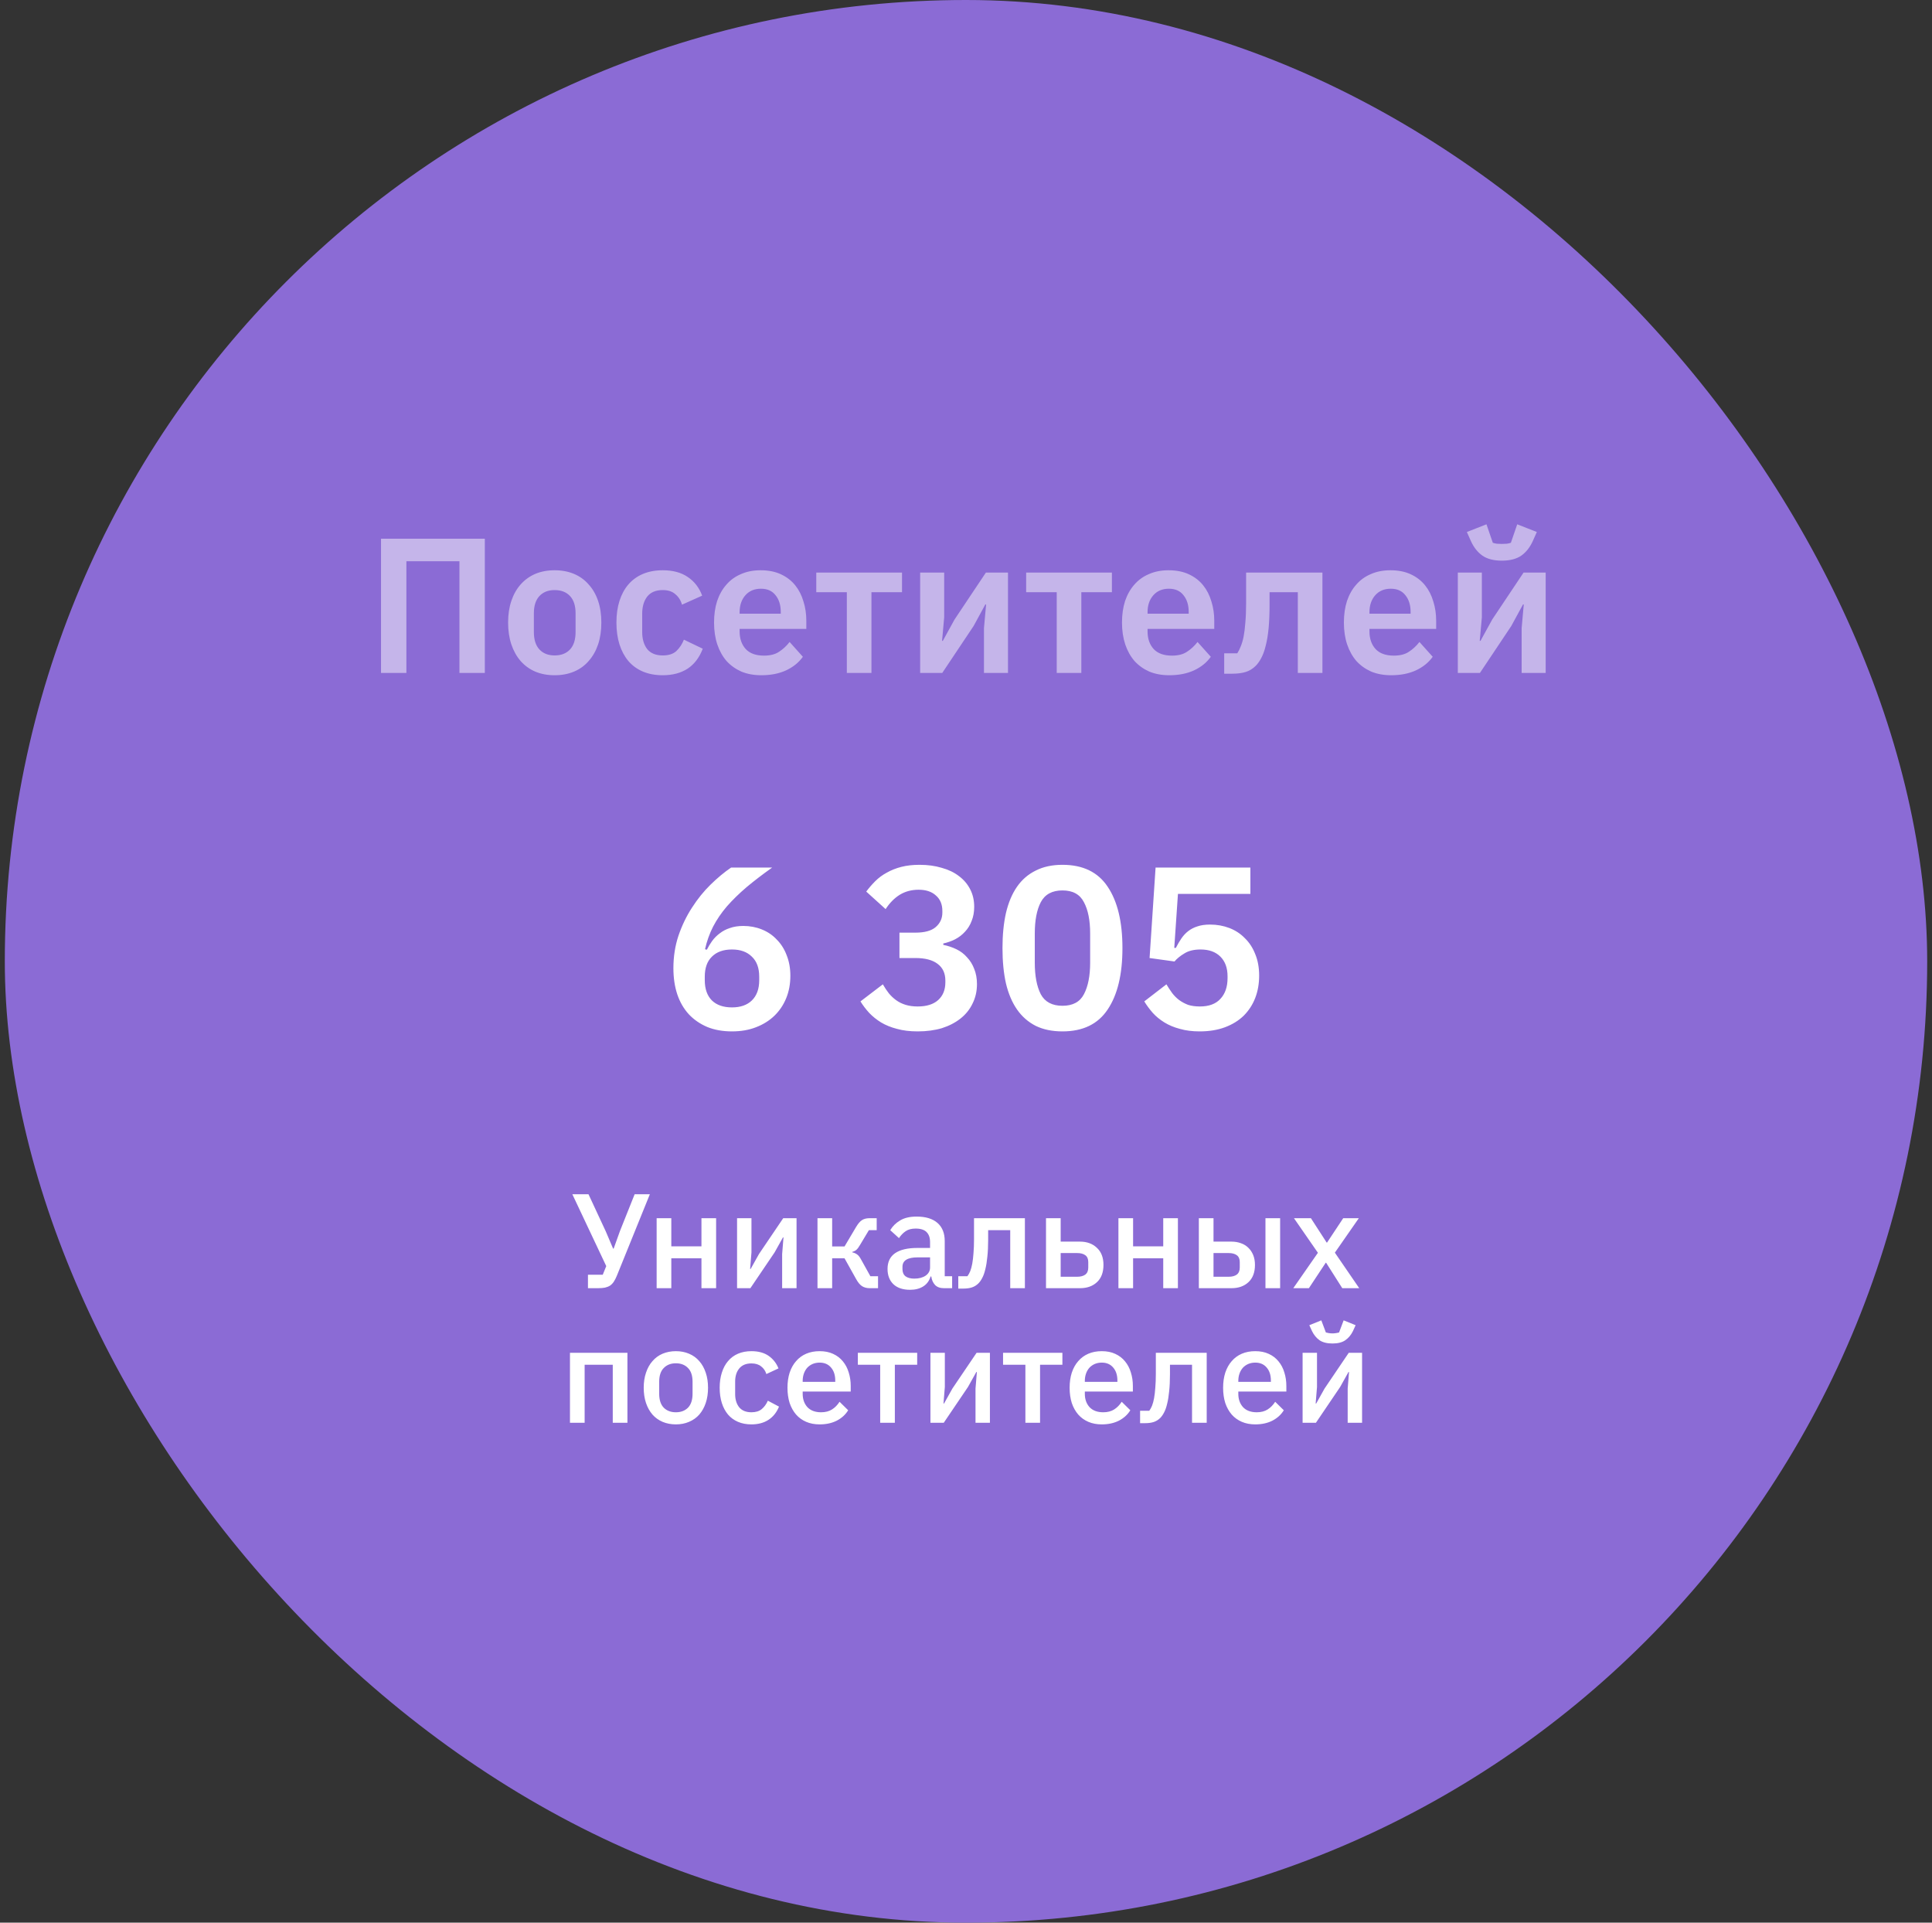 <svg width="201" height="200" viewBox="0 0 201 200" fill="none" xmlns="http://www.w3.org/2000/svg">
<rect x="0" y="0" width="201" height="200" fill="#333333" stroke="none"/>
<rect x="0.5" width="200" height="200" rx="100" fill="#8B6BD5"/>
<path opacity="0.5" d="M39.64 56.04H50.44V70H47.8V58.38H42.28V70H39.64V56.04ZM57.702 70.24C56.955 70.24 56.282 70.113 55.682 69.86C55.095 69.607 54.589 69.24 54.162 68.76C53.749 68.28 53.429 67.707 53.202 67.04C52.975 66.36 52.862 65.6 52.862 64.76C52.862 63.92 52.975 63.167 53.202 62.5C53.429 61.833 53.749 61.267 54.162 60.8C54.589 60.32 55.095 59.953 55.682 59.7C56.282 59.447 56.955 59.32 57.702 59.32C58.449 59.32 59.122 59.447 59.722 59.7C60.322 59.953 60.829 60.32 61.242 60.8C61.669 61.267 61.995 61.833 62.222 62.5C62.449 63.167 62.562 63.92 62.562 64.76C62.562 65.6 62.449 66.36 62.222 67.04C61.995 67.707 61.669 68.28 61.242 68.76C60.829 69.24 60.322 69.607 59.722 69.86C59.122 70.113 58.449 70.24 57.702 70.24ZM57.702 68.18C58.382 68.18 58.915 67.973 59.302 67.56C59.689 67.147 59.882 66.54 59.882 65.74V63.8C59.882 63.013 59.689 62.413 59.302 62C58.915 61.587 58.382 61.38 57.702 61.38C57.035 61.38 56.509 61.587 56.122 62C55.735 62.413 55.542 63.013 55.542 63.8V65.74C55.542 66.54 55.735 67.147 56.122 67.56C56.509 67.973 57.035 68.18 57.702 68.18ZM68.952 70.24C68.178 70.24 67.492 70.113 66.892 69.86C66.292 69.607 65.785 69.24 65.372 68.76C64.972 68.28 64.665 67.707 64.452 67.04C64.238 66.36 64.132 65.6 64.132 64.76C64.132 63.92 64.238 63.167 64.452 62.5C64.665 61.833 64.972 61.267 65.372 60.8C65.785 60.32 66.292 59.953 66.892 59.7C67.492 59.447 68.178 59.32 68.952 59.32C70.005 59.32 70.872 59.553 71.552 60.02C72.245 60.487 72.745 61.133 73.052 61.96L70.952 62.9C70.832 62.46 70.605 62.1 70.272 61.82C69.952 61.527 69.512 61.38 68.952 61.38C68.232 61.38 67.692 61.607 67.332 62.06C66.985 62.513 66.812 63.107 66.812 63.84V65.74C66.812 66.473 66.985 67.067 67.332 67.52C67.692 67.96 68.232 68.18 68.952 68.18C69.565 68.18 70.038 68.027 70.372 67.72C70.705 67.4 70.965 67.007 71.152 66.54L73.112 67.48C72.765 68.4 72.238 69.093 71.532 69.56C70.825 70.013 69.965 70.24 68.952 70.24ZM79.208 70.24C78.434 70.24 77.741 70.113 77.128 69.86C76.528 69.593 76.014 69.227 75.588 68.76C75.174 68.28 74.855 67.707 74.628 67.04C74.401 66.36 74.288 65.6 74.288 64.76C74.288 63.933 74.394 63.187 74.608 62.52C74.835 61.853 75.154 61.287 75.568 60.82C75.981 60.34 76.488 59.973 77.088 59.72C77.688 59.453 78.368 59.32 79.128 59.32C79.941 59.32 80.648 59.46 81.248 59.74C81.848 60.02 82.341 60.4 82.728 60.88C83.115 61.36 83.401 61.92 83.588 62.56C83.788 63.187 83.888 63.86 83.888 64.58V65.42H76.948V65.68C76.948 66.44 77.161 67.053 77.588 67.52C78.014 67.973 78.648 68.2 79.488 68.2C80.128 68.2 80.648 68.067 81.048 67.8C81.461 67.533 81.828 67.193 82.148 66.78L83.528 68.32C83.101 68.92 82.514 69.393 81.768 69.74C81.034 70.073 80.181 70.24 79.208 70.24ZM79.168 61.24C78.488 61.24 77.948 61.467 77.548 61.92C77.148 62.373 76.948 62.96 76.948 63.68V63.84H81.228V63.66C81.228 62.94 81.048 62.36 80.688 61.92C80.341 61.467 79.835 61.24 79.168 61.24ZM88.103 61.6H84.923V59.56H93.843V61.6H90.663V70H88.103V61.6ZM95.73 59.56H98.23V64.22L98.01 66.66H98.09L99.31 64.44L102.57 59.56H104.87V70H102.37V65.34L102.59 62.88H102.51L101.29 65.12L98.03 70H95.73V59.56ZM109.939 61.6H106.759V59.56H115.679V61.6H112.499V70H109.939V61.6ZM121.649 70.24C120.876 70.24 120.183 70.113 119.569 69.86C118.969 69.593 118.456 69.227 118.029 68.76C117.616 68.28 117.296 67.707 117.069 67.04C116.843 66.36 116.729 65.6 116.729 64.76C116.729 63.933 116.836 63.187 117.049 62.52C117.276 61.853 117.596 61.287 118.009 60.82C118.423 60.34 118.929 59.973 119.529 59.72C120.129 59.453 120.809 59.32 121.569 59.32C122.383 59.32 123.089 59.46 123.689 59.74C124.289 60.02 124.783 60.4 125.169 60.88C125.556 61.36 125.843 61.92 126.029 62.56C126.229 63.187 126.329 63.86 126.329 64.58V65.42H119.389V65.68C119.389 66.44 119.603 67.053 120.029 67.52C120.456 67.973 121.089 68.2 121.929 68.2C122.569 68.2 123.089 68.067 123.489 67.8C123.903 67.533 124.269 67.193 124.589 66.78L125.969 68.32C125.543 68.92 124.956 69.393 124.209 69.74C123.476 70.073 122.623 70.24 121.649 70.24ZM121.609 61.24C120.929 61.24 120.389 61.467 119.989 61.92C119.589 62.373 119.389 62.96 119.389 63.68V63.84H123.669V63.66C123.669 62.94 123.489 62.36 123.129 61.92C122.783 61.467 122.276 61.24 121.609 61.24ZM127.362 67.96H128.722C128.855 67.76 128.975 67.52 129.082 67.24C129.202 66.96 129.302 66.62 129.382 66.22C129.462 65.807 129.522 65.32 129.562 64.76C129.615 64.187 129.642 63.52 129.642 62.76V59.56H137.582V70H135.022V61.6H132.082V62.88C132.082 63.827 132.048 64.653 131.982 65.36C131.915 66.053 131.815 66.653 131.682 67.16C131.562 67.667 131.408 68.093 131.222 68.44C131.048 68.773 130.855 69.047 130.642 69.26C130.335 69.567 129.988 69.78 129.602 69.9C129.215 70.02 128.742 70.08 128.182 70.08H127.362V67.96ZM144.735 70.24C143.962 70.24 143.268 70.113 142.655 69.86C142.055 69.593 141.542 69.227 141.115 68.76C140.702 68.28 140.382 67.707 140.155 67.04C139.928 66.36 139.815 65.6 139.815 64.76C139.815 63.933 139.922 63.187 140.135 62.52C140.362 61.853 140.682 61.287 141.095 60.82C141.508 60.34 142.015 59.973 142.615 59.72C143.215 59.453 143.895 59.32 144.655 59.32C145.468 59.32 146.175 59.46 146.775 59.74C147.375 60.02 147.868 60.4 148.255 60.88C148.642 61.36 148.928 61.92 149.115 62.56C149.315 63.187 149.415 63.86 149.415 64.58V65.42H142.475V65.68C142.475 66.44 142.688 67.053 143.115 67.52C143.542 67.973 144.175 68.2 145.015 68.2C145.655 68.2 146.175 68.067 146.575 67.8C146.988 67.533 147.355 67.193 147.675 66.78L149.055 68.32C148.628 68.92 148.042 69.393 147.295 69.74C146.562 70.073 145.708 70.24 144.735 70.24ZM144.695 61.24C144.015 61.24 143.475 61.467 143.075 61.92C142.675 62.373 142.475 62.96 142.475 63.68V63.84H146.755V63.66C146.755 62.94 146.575 62.36 146.215 61.92C145.868 61.467 145.362 61.24 144.695 61.24ZM151.668 59.56H154.168V64.22L153.948 66.66H154.028L155.248 64.44L158.508 59.56H160.808V70H158.308V65.34L158.528 62.88H158.448L157.228 65.12L153.968 70H151.668V59.56ZM156.248 58.32C155.408 58.32 154.734 58.147 154.228 57.8C153.721 57.44 153.321 56.933 153.028 56.28L152.608 55.34L154.648 54.54L155.308 56.46C155.414 56.5 155.554 56.533 155.728 56.56C155.901 56.573 156.074 56.58 156.248 56.58C156.421 56.58 156.594 56.573 156.768 56.56C156.941 56.533 157.081 56.5 157.188 56.46L157.848 54.54L159.888 55.34L159.468 56.28C159.174 56.933 158.774 57.44 158.268 57.8C157.761 58.147 157.088 58.32 156.248 58.32Z" fill="white"/>
<path d="M76.155 107.288C75.195 107.288 74.339 107.136 73.587 106.832C72.835 106.512 72.195 106.072 71.667 105.512C71.139 104.936 70.739 104.248 70.467 103.448C70.195 102.632 70.059 101.72 70.059 100.712C70.059 99.512 70.235 98.384 70.587 97.328C70.955 96.256 71.427 95.28 72.003 94.4C72.579 93.504 73.219 92.712 73.923 92.024C74.643 91.32 75.355 90.728 76.059 90.248H80.331C79.339 90.952 78.451 91.632 77.667 92.288C76.899 92.944 76.219 93.608 75.627 94.28C75.051 94.952 74.571 95.656 74.187 96.392C73.819 97.112 73.539 97.896 73.347 98.744L73.539 98.792C73.699 98.472 73.883 98.168 74.091 97.88C74.315 97.576 74.579 97.312 74.883 97.088C75.187 96.848 75.539 96.664 75.939 96.536C76.339 96.392 76.803 96.32 77.331 96.32C78.019 96.32 78.659 96.44 79.251 96.68C79.859 96.92 80.379 97.272 80.811 97.736C81.259 98.184 81.603 98.728 81.843 99.368C82.099 100.008 82.227 100.72 82.227 101.504C82.227 102.352 82.083 103.128 81.795 103.832C81.507 104.536 81.099 105.144 80.571 105.656C80.043 106.168 79.403 106.568 78.651 106.856C77.915 107.144 77.083 107.288 76.155 107.288ZM76.155 104.792C77.035 104.792 77.723 104.552 78.219 104.072C78.731 103.576 78.987 102.872 78.987 101.96V101.6C78.987 100.688 78.731 99.992 78.219 99.512C77.723 99.016 77.035 98.768 76.155 98.768C75.259 98.768 74.563 99.016 74.067 99.512C73.571 99.992 73.323 100.688 73.323 101.6V101.96C73.323 102.872 73.571 103.576 74.067 104.072C74.563 104.552 75.259 104.792 76.155 104.792ZM95.233 97.016C96.193 97.016 96.897 96.824 97.345 96.44C97.809 96.04 98.041 95.536 98.041 94.928V94.76C98.041 94.072 97.817 93.536 97.369 93.152C96.937 92.752 96.337 92.552 95.569 92.552C94.833 92.552 94.177 92.728 93.601 93.08C93.041 93.432 92.553 93.928 92.137 94.568L90.121 92.744C90.409 92.36 90.721 92 91.057 91.664C91.409 91.312 91.809 91.016 92.257 90.776C92.705 90.52 93.209 90.32 93.769 90.176C94.329 90.032 94.961 89.96 95.665 89.96C96.513 89.96 97.281 90.064 97.969 90.272C98.673 90.464 99.273 90.752 99.769 91.136C100.281 91.52 100.673 91.984 100.945 92.528C101.217 93.056 101.353 93.656 101.353 94.328C101.353 94.872 101.265 95.36 101.089 95.792C100.929 96.224 100.697 96.6 100.393 96.92C100.105 97.24 99.761 97.504 99.361 97.712C98.977 97.904 98.569 98.048 98.137 98.144V98.288C98.617 98.384 99.073 98.536 99.505 98.744C99.937 98.952 100.305 99.232 100.609 99.584C100.929 99.92 101.177 100.32 101.353 100.784C101.545 101.248 101.641 101.776 101.641 102.368C101.641 103.104 101.489 103.776 101.185 104.384C100.897 104.992 100.481 105.512 99.937 105.944C99.393 106.376 98.745 106.712 97.993 106.952C97.241 107.176 96.401 107.288 95.473 107.288C94.657 107.288 93.937 107.2 93.313 107.024C92.689 106.864 92.137 106.64 91.657 106.352C91.193 106.064 90.785 105.736 90.433 105.368C90.081 104.984 89.777 104.584 89.521 104.168L91.849 102.392C92.041 102.728 92.249 103.04 92.473 103.328C92.697 103.6 92.953 103.84 93.241 104.048C93.529 104.256 93.857 104.416 94.225 104.528C94.593 104.64 95.009 104.696 95.473 104.696C96.401 104.696 97.113 104.472 97.609 104.024C98.105 103.576 98.353 102.96 98.353 102.176V102.008C98.353 101.24 98.081 100.656 97.537 100.256C97.009 99.856 96.241 99.656 95.233 99.656H93.577V97.016H95.233ZM110.536 107.288C109.464 107.288 108.536 107.096 107.752 106.712C106.968 106.312 106.32 105.744 105.808 105.008C105.296 104.272 104.912 103.368 104.656 102.296C104.416 101.224 104.296 100 104.296 98.624C104.296 97.264 104.416 96.048 104.656 94.976C104.912 93.888 105.296 92.976 105.808 92.24C106.32 91.504 106.968 90.944 107.752 90.56C108.536 90.16 109.464 89.96 110.536 89.96C112.664 89.96 114.232 90.72 115.24 92.24C116.264 93.76 116.776 95.888 116.776 98.624C116.776 101.36 116.264 103.488 115.24 105.008C114.232 106.528 112.664 107.288 110.536 107.288ZM110.536 104.624C111.608 104.624 112.352 104.224 112.768 103.424C113.2 102.608 113.416 101.512 113.416 100.136V97.112C113.416 95.736 113.2 94.648 112.768 93.848C112.352 93.032 111.608 92.624 110.536 92.624C109.464 92.624 108.712 93.032 108.28 93.848C107.864 94.648 107.656 95.736 107.656 97.112V100.136C107.656 101.512 107.864 102.608 108.28 103.424C108.712 104.224 109.464 104.624 110.536 104.624ZM130.087 92.984H122.551L122.167 98.6H122.335C122.511 98.248 122.703 97.92 122.911 97.616C123.119 97.312 123.359 97.056 123.631 96.848C123.903 96.64 124.215 96.48 124.567 96.368C124.935 96.24 125.375 96.176 125.887 96.176C126.607 96.176 127.279 96.296 127.903 96.536C128.527 96.776 129.063 97.128 129.511 97.592C129.975 98.04 130.335 98.592 130.591 99.248C130.863 99.904 130.999 100.648 130.999 101.48C130.999 102.328 130.863 103.104 130.591 103.808C130.319 104.512 129.919 105.128 129.391 105.656C128.863 106.168 128.215 106.568 127.447 106.856C126.679 107.144 125.799 107.288 124.807 107.288C124.039 107.288 123.351 107.2 122.743 107.024C122.135 106.864 121.599 106.64 121.135 106.352C120.671 106.064 120.271 105.736 119.935 105.368C119.599 104.984 119.303 104.584 119.047 104.168L121.351 102.392C121.543 102.712 121.743 103.016 121.951 103.304C122.159 103.576 122.399 103.816 122.671 104.024C122.959 104.232 123.271 104.4 123.607 104.528C123.959 104.64 124.367 104.696 124.831 104.696C125.775 104.696 126.487 104.432 126.967 103.904C127.463 103.376 127.711 102.656 127.711 101.744V101.552C127.711 100.688 127.463 100.008 126.967 99.512C126.471 99.016 125.783 98.768 124.903 98.768C124.215 98.768 123.655 98.904 123.223 99.176C122.791 99.432 122.447 99.712 122.191 100.016L119.599 99.656L120.223 90.248H130.087V92.984Z" fill="white"/>
<path d="M61.169 132.6H62.709L63.073 131.704L59.545 124.228H61.225L63.017 128.078L63.787 129.884H63.843L64.501 128.05L66.027 124.228H67.609L64.179 132.698C64.076 132.95 63.969 133.16 63.857 133.328C63.745 133.496 63.614 133.631 63.465 133.734C63.315 133.827 63.138 133.897 62.933 133.944C62.737 133.981 62.499 134 62.219 134H61.169V132.6ZM68.315 126.72H69.841V129.646H72.977V126.72H74.503V134H72.977V130.892H69.841V134H68.315V126.72ZM76.682 126.72H78.18V130.276L78.04 131.998H78.096L78.964 130.444L81.484 126.72H82.87V134H81.372V130.444L81.512 128.722H81.456L80.588 130.276L78.068 134H76.682V126.72ZM85.049 126.72H86.575V129.66H87.863L89.067 127.63C89.272 127.285 89.478 127.047 89.683 126.916C89.888 126.785 90.15 126.72 90.467 126.72H91.209V127.966H90.397L89.473 129.506C89.333 129.749 89.207 129.917 89.095 130.01C88.992 130.103 88.852 130.173 88.675 130.22V130.276C88.862 130.313 89.025 130.383 89.165 130.486C89.305 130.579 89.44 130.747 89.571 130.99L90.551 132.754H91.349V134H90.481C90.173 134 89.907 133.93 89.683 133.79C89.468 133.65 89.263 133.403 89.067 133.048L87.863 130.892H86.575V134H85.049V126.72ZM98.203 134C97.802 134 97.494 133.888 97.279 133.664C97.065 133.431 96.934 133.137 96.887 132.782H96.817C96.677 133.239 96.421 133.585 96.047 133.818C95.674 134.051 95.221 134.168 94.689 134.168C93.933 134.168 93.35 133.972 92.939 133.58C92.538 133.188 92.337 132.661 92.337 131.998C92.337 131.27 92.599 130.724 93.121 130.36C93.653 129.996 94.428 129.814 95.445 129.814H96.761V129.198C96.761 128.75 96.64 128.405 96.397 128.162C96.155 127.919 95.777 127.798 95.263 127.798C94.834 127.798 94.484 127.891 94.213 128.078C93.943 128.265 93.714 128.503 93.527 128.792L92.617 127.966C92.86 127.555 93.201 127.219 93.639 126.958C94.078 126.687 94.652 126.552 95.361 126.552C96.304 126.552 97.027 126.771 97.531 127.21C98.035 127.649 98.287 128.279 98.287 129.1V132.754H99.057V134H98.203ZM95.123 133.006C95.599 133.006 95.991 132.903 96.299 132.698C96.607 132.483 96.761 132.199 96.761 131.844V130.794H95.473C94.419 130.794 93.891 131.121 93.891 131.774V132.026C93.891 132.353 93.999 132.6 94.213 132.768C94.437 132.927 94.741 133.006 95.123 133.006ZM99.697 132.754H100.649C100.761 132.605 100.859 132.427 100.943 132.222C101.027 132.007 101.097 131.746 101.153 131.438C101.209 131.13 101.251 130.771 101.279 130.36C101.316 129.94 101.335 129.45 101.335 128.89V126.72H106.627V134H105.101V127.966H102.805V128.96C102.805 129.632 102.777 130.22 102.721 130.724C102.674 131.228 102.604 131.662 102.511 132.026C102.427 132.39 102.32 132.693 102.189 132.936C102.068 133.169 101.937 133.356 101.797 133.496C101.601 133.692 101.377 133.832 101.125 133.916C100.873 134 100.57 134.042 100.215 134.042H99.697V132.754ZM108.824 126.72H110.35V129.156H112.352C113.08 129.156 113.668 129.371 114.116 129.8C114.574 130.22 114.802 130.813 114.802 131.578C114.802 132.353 114.578 132.95 114.13 133.37C113.682 133.79 113.094 134 112.366 134H108.824V126.72ZM112.072 132.81C112.427 132.81 112.707 132.735 112.912 132.586C113.118 132.427 113.22 132.185 113.22 131.858V131.284C113.22 130.957 113.118 130.719 112.912 130.57C112.707 130.421 112.427 130.346 112.072 130.346H110.35V132.81H112.072ZM116.358 126.72H117.884V129.646H121.02V126.72H122.546V134H121.02V130.892H117.884V134H116.358V126.72ZM124.725 126.72H126.251V129.156H128.113C128.477 129.156 128.808 129.212 129.107 129.324C129.405 129.427 129.662 129.585 129.877 129.8C130.091 130.005 130.259 130.257 130.381 130.556C130.502 130.855 130.563 131.195 130.563 131.578C130.563 132.353 130.339 132.95 129.891 133.37C129.443 133.79 128.855 134 128.127 134H124.725V126.72ZM127.833 132.81C128.187 132.81 128.467 132.735 128.673 132.586C128.878 132.427 128.981 132.185 128.981 131.858V131.284C128.981 130.957 128.878 130.719 128.673 130.57C128.467 130.421 128.187 130.346 127.833 130.346H126.251V132.81H127.833ZM131.655 126.72H133.181V134H131.655V126.72ZM134.55 134L137.112 130.318L134.62 126.72H136.384L138.022 129.254H138.064L139.744 126.72H141.368L138.876 130.304L141.41 134H139.646L137.966 131.354H137.924L136.174 134H134.55ZM59.298 140.72H65.276V148H63.75V141.966H60.824V148H59.298V140.72ZM70.316 148.168C69.812 148.168 69.35 148.079 68.93 147.902C68.519 147.725 68.169 147.473 67.88 147.146C67.591 146.81 67.367 146.409 67.208 145.942C67.049 145.466 66.97 144.939 66.97 144.36C66.97 143.781 67.049 143.259 67.208 142.792C67.367 142.316 67.591 141.915 67.88 141.588C68.169 141.252 68.519 140.995 68.93 140.818C69.35 140.641 69.812 140.552 70.316 140.552C70.82 140.552 71.278 140.641 71.688 140.818C72.108 140.995 72.463 141.252 72.752 141.588C73.041 141.915 73.266 142.316 73.424 142.792C73.583 143.259 73.662 143.781 73.662 144.36C73.662 144.939 73.583 145.466 73.424 145.942C73.266 146.409 73.041 146.81 72.752 147.146C72.463 147.473 72.108 147.725 71.688 147.902C71.278 148.079 70.82 148.168 70.316 148.168ZM70.316 146.908C70.839 146.908 71.259 146.749 71.576 146.432C71.894 146.105 72.052 145.62 72.052 144.976V143.744C72.052 143.1 71.894 142.619 71.576 142.302C71.259 141.975 70.839 141.812 70.316 141.812C69.793 141.812 69.374 141.975 69.056 142.302C68.739 142.619 68.58 143.1 68.58 143.744V144.976C68.58 145.62 68.739 146.105 69.056 146.432C69.374 146.749 69.793 146.908 70.316 146.908ZM78.177 148.168C77.654 148.168 77.187 148.079 76.776 147.902C76.366 147.725 76.02 147.473 75.74 147.146C75.46 146.81 75.246 146.409 75.097 145.942C74.947 145.466 74.873 144.939 74.873 144.36C74.873 143.781 74.947 143.259 75.097 142.792C75.246 142.316 75.46 141.915 75.74 141.588C76.02 141.252 76.366 140.995 76.776 140.818C77.187 140.641 77.654 140.552 78.177 140.552C78.904 140.552 79.502 140.715 79.969 141.042C80.435 141.369 80.776 141.803 80.99 142.344L79.731 142.932C79.628 142.596 79.446 142.33 79.184 142.134C78.933 141.929 78.597 141.826 78.177 141.826C77.617 141.826 77.192 142.003 76.903 142.358C76.623 142.703 76.483 143.156 76.483 143.716V145.018C76.483 145.578 76.623 146.035 76.903 146.39C77.192 146.735 77.617 146.908 78.177 146.908C78.624 146.908 78.979 146.801 79.24 146.586C79.511 146.362 79.726 146.068 79.885 145.704L81.046 146.32C80.804 146.917 80.44 147.375 79.954 147.692C79.469 148.009 78.876 148.168 78.177 148.168ZM85.273 148.168C84.751 148.168 84.284 148.079 83.873 147.902C83.463 147.725 83.112 147.473 82.823 147.146C82.534 146.81 82.31 146.409 82.151 145.942C82.002 145.466 81.927 144.939 81.927 144.36C81.927 143.781 82.002 143.259 82.151 142.792C82.31 142.316 82.534 141.915 82.823 141.588C83.112 141.252 83.463 140.995 83.873 140.818C84.284 140.641 84.751 140.552 85.273 140.552C85.805 140.552 86.272 140.645 86.673 140.832C87.084 141.019 87.424 141.28 87.695 141.616C87.966 141.943 88.166 142.325 88.297 142.764C88.437 143.203 88.507 143.674 88.507 144.178V144.752H83.509V144.99C83.509 145.55 83.672 146.012 83.999 146.376C84.335 146.731 84.811 146.908 85.427 146.908C85.875 146.908 86.253 146.81 86.561 146.614C86.869 146.418 87.13 146.152 87.345 145.816L88.241 146.698C87.971 147.146 87.579 147.505 87.065 147.776C86.552 148.037 85.954 148.168 85.273 148.168ZM85.273 141.742C85.012 141.742 84.769 141.789 84.545 141.882C84.331 141.975 84.144 142.106 83.985 142.274C83.836 142.442 83.719 142.643 83.635 142.876C83.551 143.109 83.509 143.366 83.509 143.646V143.744H86.897V143.604C86.897 143.044 86.752 142.596 86.463 142.26C86.174 141.915 85.777 141.742 85.273 141.742ZM91.572 141.966H89.248V140.72H95.422V141.966H93.098V148H91.572V141.966ZM96.8 140.72H98.298V144.276L98.158 145.998H98.214L99.082 144.444L101.602 140.72H102.988V148H101.49V144.444L101.63 142.722H101.574L100.706 144.276L98.186 148H96.8V140.72ZM106.679 141.966H104.355V140.72H110.529V141.966H108.205V148H106.679V141.966ZM114.627 148.168C114.104 148.168 113.637 148.079 113.227 147.902C112.816 147.725 112.466 147.473 112.177 147.146C111.887 146.81 111.663 146.409 111.505 145.942C111.355 145.466 111.281 144.939 111.281 144.36C111.281 143.781 111.355 143.259 111.505 142.792C111.663 142.316 111.887 141.915 112.177 141.588C112.466 141.252 112.816 140.995 113.227 140.818C113.637 140.641 114.104 140.552 114.627 140.552C115.159 140.552 115.625 140.645 116.027 140.832C116.437 141.019 116.778 141.28 117.049 141.616C117.319 141.943 117.52 142.325 117.651 142.764C117.791 143.203 117.861 143.674 117.861 144.178V144.752H112.863V144.99C112.863 145.55 113.026 146.012 113.353 146.376C113.689 146.731 114.165 146.908 114.781 146.908C115.229 146.908 115.607 146.81 115.915 146.614C116.223 146.418 116.484 146.152 116.699 145.816L117.595 146.698C117.324 147.146 116.932 147.505 116.419 147.776C115.905 148.037 115.308 148.168 114.627 148.168ZM114.627 141.742C114.365 141.742 114.123 141.789 113.899 141.882C113.684 141.975 113.497 142.106 113.339 142.274C113.189 142.442 113.073 142.643 112.989 142.876C112.905 143.109 112.863 143.366 112.863 143.646V143.744H116.251V143.604C116.251 143.044 116.106 142.596 115.817 142.26C115.527 141.915 115.131 141.742 114.627 141.742ZM118.612 146.754H119.564C119.676 146.605 119.774 146.427 119.858 146.222C119.942 146.007 120.012 145.746 120.068 145.438C120.124 145.13 120.166 144.771 120.194 144.36C120.231 143.94 120.25 143.45 120.25 142.89V140.72H125.542V148H124.016V141.966H121.72V142.96C121.72 143.632 121.692 144.22 121.636 144.724C121.589 145.228 121.519 145.662 121.426 146.026C121.342 146.39 121.235 146.693 121.104 146.936C120.983 147.169 120.852 147.356 120.712 147.496C120.516 147.692 120.292 147.832 120.04 147.916C119.788 148 119.485 148.042 119.13 148.042H118.612V146.754ZM130.595 148.168C130.073 148.168 129.606 148.079 129.195 147.902C128.785 147.725 128.435 147.473 128.145 147.146C127.856 146.81 127.632 146.409 127.473 145.942C127.324 145.466 127.249 144.939 127.249 144.36C127.249 143.781 127.324 143.259 127.473 142.792C127.632 142.316 127.856 141.915 128.145 141.588C128.435 141.252 128.785 140.995 129.195 140.818C129.606 140.641 130.073 140.552 130.595 140.552C131.127 140.552 131.594 140.645 131.995 140.832C132.406 141.019 132.747 141.28 133.017 141.616C133.288 141.943 133.489 142.325 133.619 142.764C133.759 143.203 133.829 143.674 133.829 144.178V144.752H128.831V144.99C128.831 145.55 128.995 146.012 129.321 146.376C129.657 146.731 130.133 146.908 130.749 146.908C131.197 146.908 131.575 146.81 131.883 146.614C132.191 146.418 132.453 146.152 132.667 145.816L133.563 146.698C133.293 147.146 132.901 147.505 132.387 147.776C131.874 148.037 131.277 148.168 130.595 148.168ZM130.595 141.742C130.334 141.742 130.091 141.789 129.867 141.882C129.653 141.975 129.466 142.106 129.307 142.274C129.158 142.442 129.041 142.643 128.957 142.876C128.873 143.109 128.831 143.366 128.831 143.646V143.744H132.219V143.604C132.219 143.044 132.075 142.596 131.785 142.26C131.496 141.915 131.099 141.742 130.595 141.742ZM135.519 140.72H137.017V144.276L136.877 145.998H136.933L137.801 144.444L140.321 140.72H141.707V148H140.209V144.444L140.349 142.722H140.293L139.425 144.276L136.905 148H135.519V140.72ZM138.627 139.754C138.067 139.754 137.619 139.642 137.283 139.418C136.956 139.185 136.695 138.867 136.499 138.466L136.219 137.85L137.465 137.346L137.941 138.606C138.034 138.634 138.141 138.657 138.263 138.676C138.393 138.695 138.515 138.704 138.627 138.704C138.739 138.704 138.855 138.695 138.977 138.676C139.107 138.657 139.219 138.634 139.313 138.606L139.789 137.346L141.035 137.85L140.755 138.466C140.559 138.867 140.293 139.185 139.957 139.418C139.63 139.642 139.187 139.754 138.627 139.754Z" fill="white"/>
</svg>
